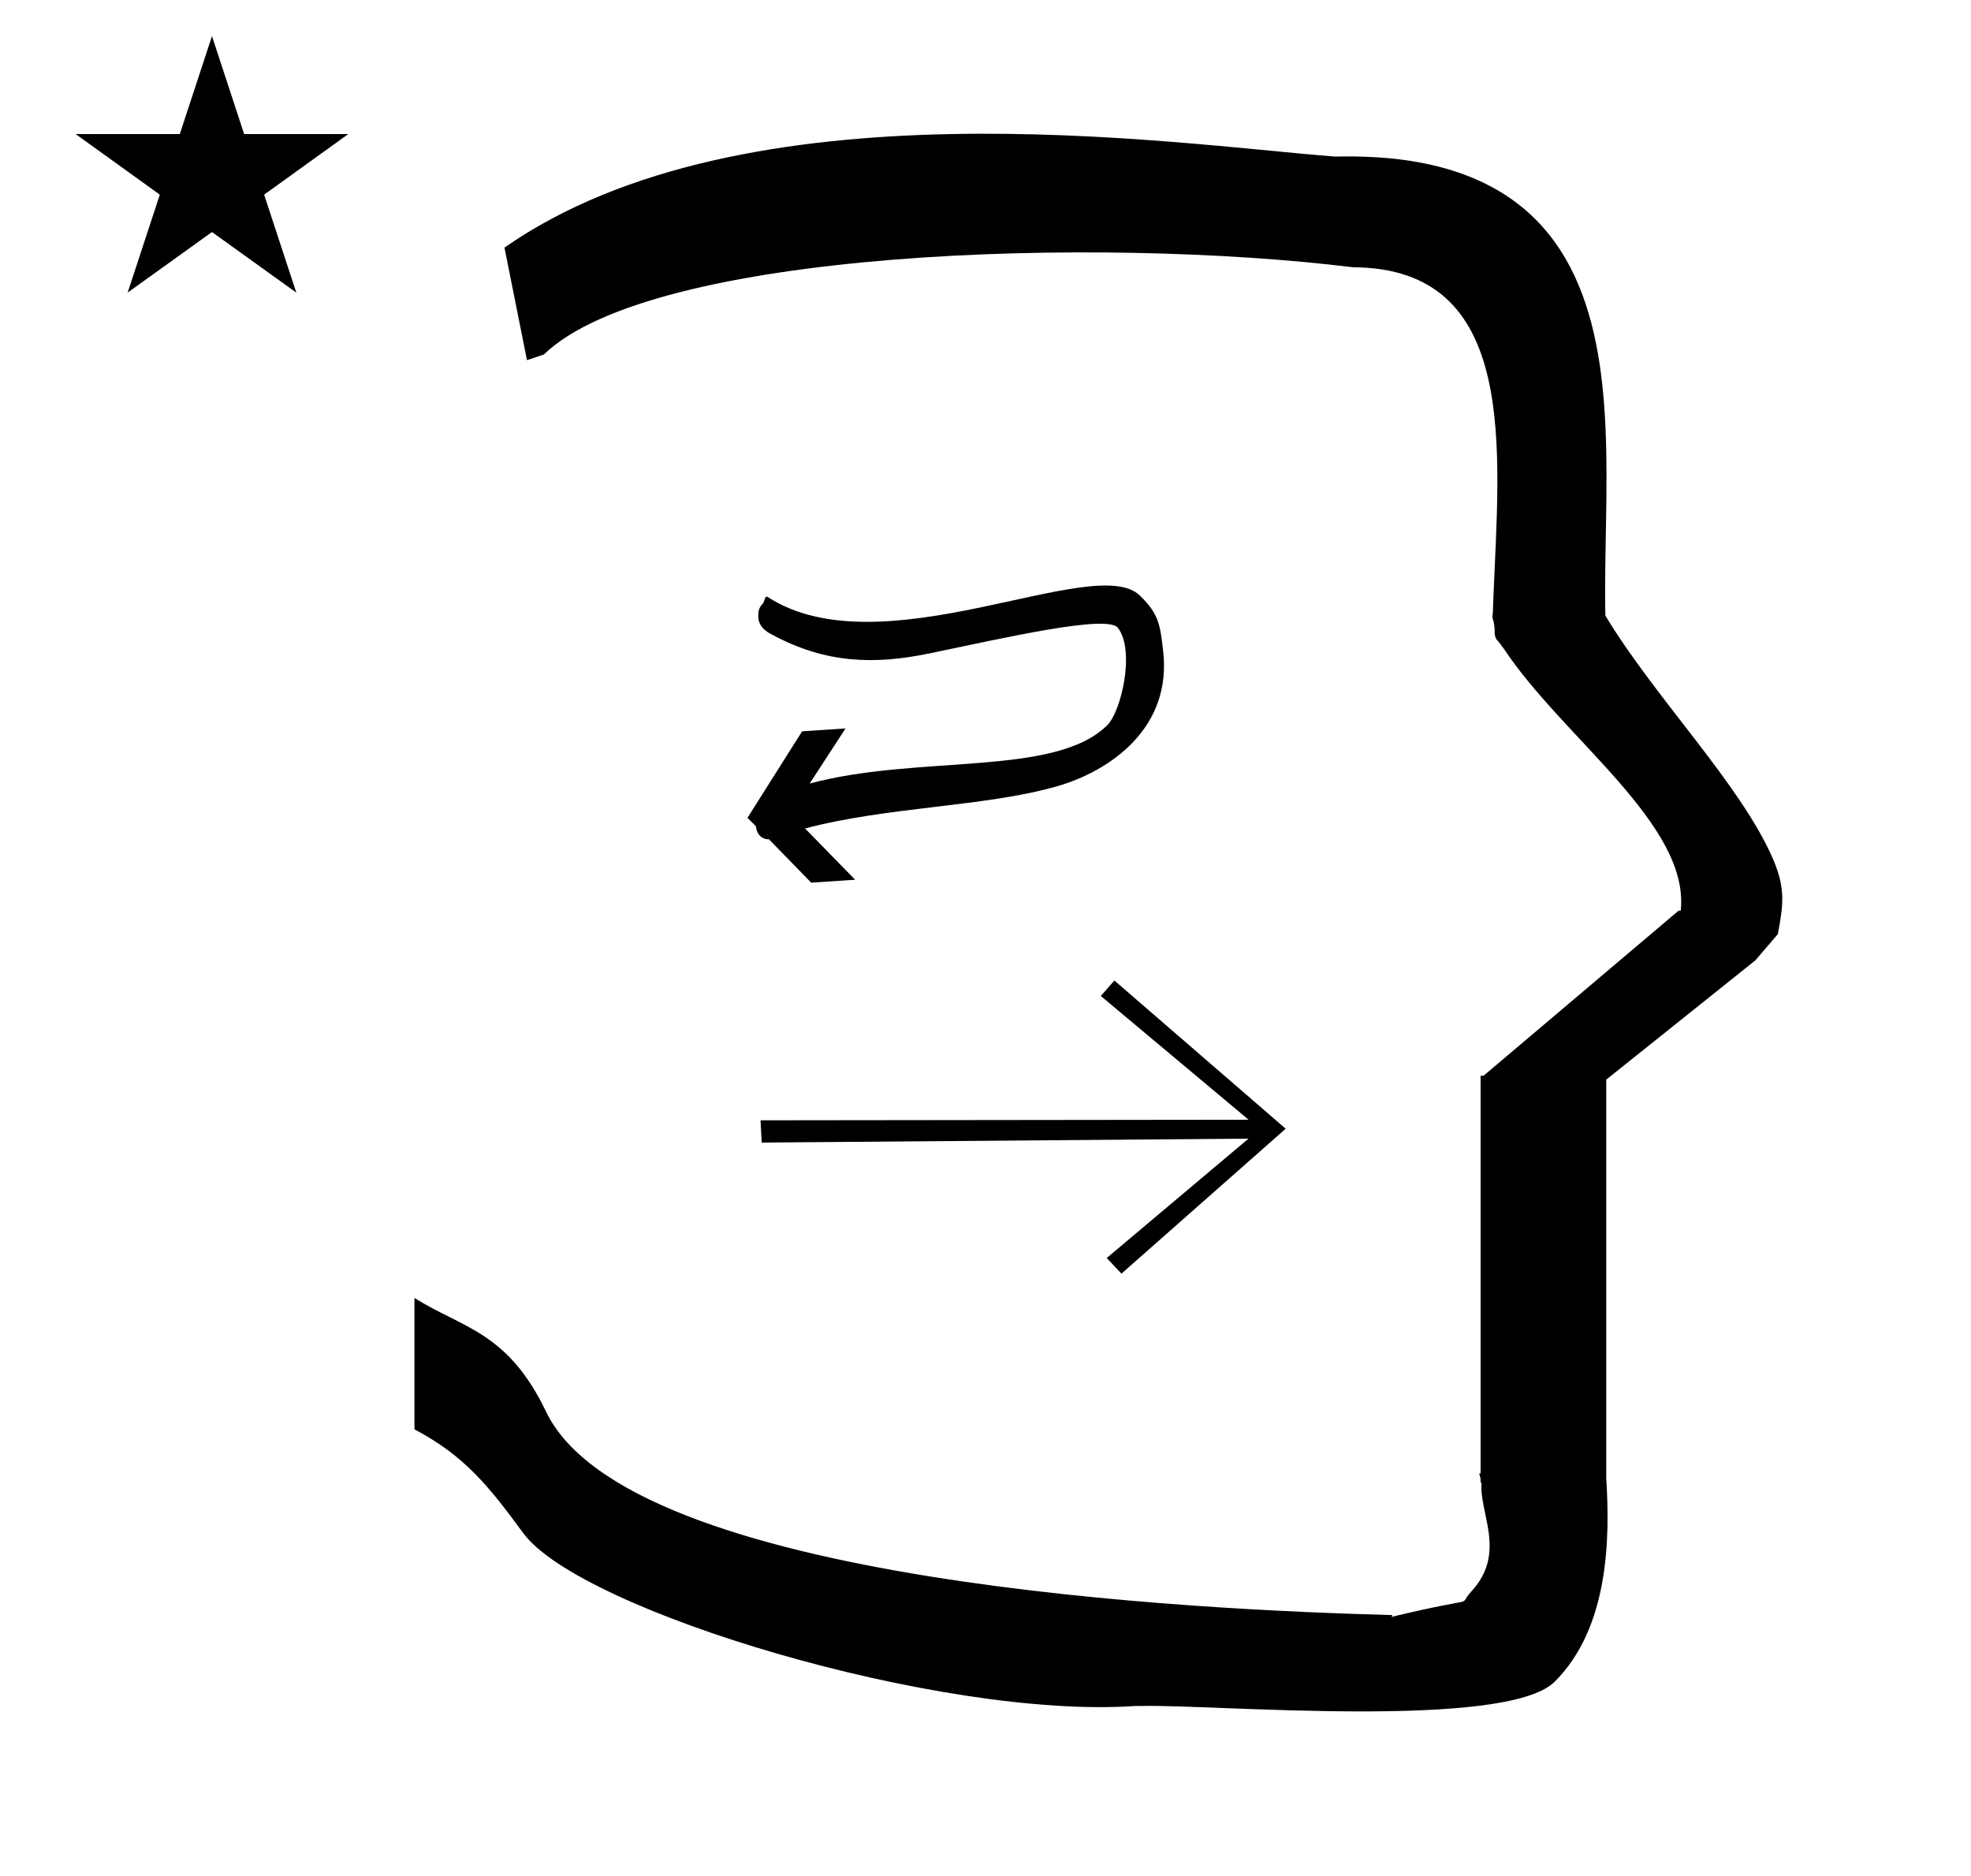 <?xml version="1.0" standalone="no"?>
<!DOCTYPE svg PUBLIC "-//W3C//DTD SVG 1.1//EN" "http://www.w3.org/Graphics/SVG/1.1/DTD/svg11.dtd" >
<svg xmlns="http://www.w3.org/2000/svg" xmlns:xlink="http://www.w3.org/1999/xlink" version="1.1" viewBox="-10 0 1051 1000">
  <g transform="matrix(1 0 0 -1 0 800)">
   <path fill="currentColor"
d="M271 608l-12 60c128.725 89.788 355.203 55.363 442.457 48.56c0 -0.011 0.001 -0.021 0.001 -0.032c27.446 0.582 75.186 -1.321 107.268 -33.403c40.14 -40.14 38.615 -108.841 37.525 -169.365
c-0.396 -21.926 -0.434 -33.24 -0.222 -41.946c26.379 -43.828 72.168 -89.959 89.325 -129.607c6.951 -16.064 5.492 -24.764 2.646 -40.205l-12 -14l-79.501 -63.577v-212.431c1.939 -31.087 1.824 -79.241 -27.416 -108.48
c-26.032 -26.032 -182.507 -12.02 -220.584 -13.005l-2.901 0.013c-103.732 -7.3 -296.108 50.602 -326.603 92.172c-18.506 25.227 -31.401 41.253 -57.995 55.309v70.037c25.817 -16.263 49.624 -17.807 70.19 -60.636
c44.219 -92.082 349.455 -105.734 451.309 -108.438l-0.499 -0.963c50 12 34.151 4.481 42.535 13.536c19.177 20.712 3.979 41.969 5.508 57.965h-0.542v2.149c-0.254 0.99 -0.501 1.941 -0.738 2.849h0.738v207.174v3.487
v1.339h1.582l104 88h1.133c4.983 45.895 -62.838 92.129 -94.216 139.501l-3 4l-1 1c-2.021 3.992 0.044 4.025 -2.084 11.56c-0.037 0.131 -0.189 0.247 -0.175 0.367l0.259 2.072l0.064 1.499
c0.01 0.227 0.15 3.896 0.242 6.244c3.114 79.152 14.197 176.389 -74.815 176.771c-136.35 16.746 -373.536 9.534 -431.49 -46.514zM30.355 728.521h55.515l17.161 52.226l17.16 -52.226h55.516l-44.867 -32.296l17.161 -52.225
l-44.97 32.296l-44.971 -32.296l17.161 52.225zM399.405 481.697c60.921 -39.374 174.1 24.07 198.3 0.9c10.623 -10.171 10.918 -16.444 12.482 -29.295c5.043 -41.429 -28.334 -64.413 -56.648 -72.516
c-38.32 -10.967 -90.306 -10.798 -134.263 -22.464l26.724 -27.323l-23.443 -1.563l-22.504 23.104c-2.75 -0.096 -6.266 1.415 -6.999 6.999l-4.475 4.475l29.131 46.095l23.144 1.544l-19.118 -29.381
c58.056 15.602 130.986 3.404 158.771 31.189c7.335 7.335 14.907 39.593 5.621 51.81c-5.57 7.327 -60.029 -5.225 -100.322 -13.574c-29.511 -6.115 -55.239 -5.405 -83.4 9.601c-1.614 0.859 -7.755 3.429 -8.048 9.571
c-0.101 2.12 -0.075 4.808 2.061 6.943c1.588 1.588 1.245 5.011 2.987 3.885zM584.224 277.264l91.344 -79.009l-87.567 -77.255l-7.873 8.325l75.61 63.644l-259.576 -2.098l-0.625 11.875l260.259 0.303l-78.818 65.978z
" />
  </g>

</svg>
